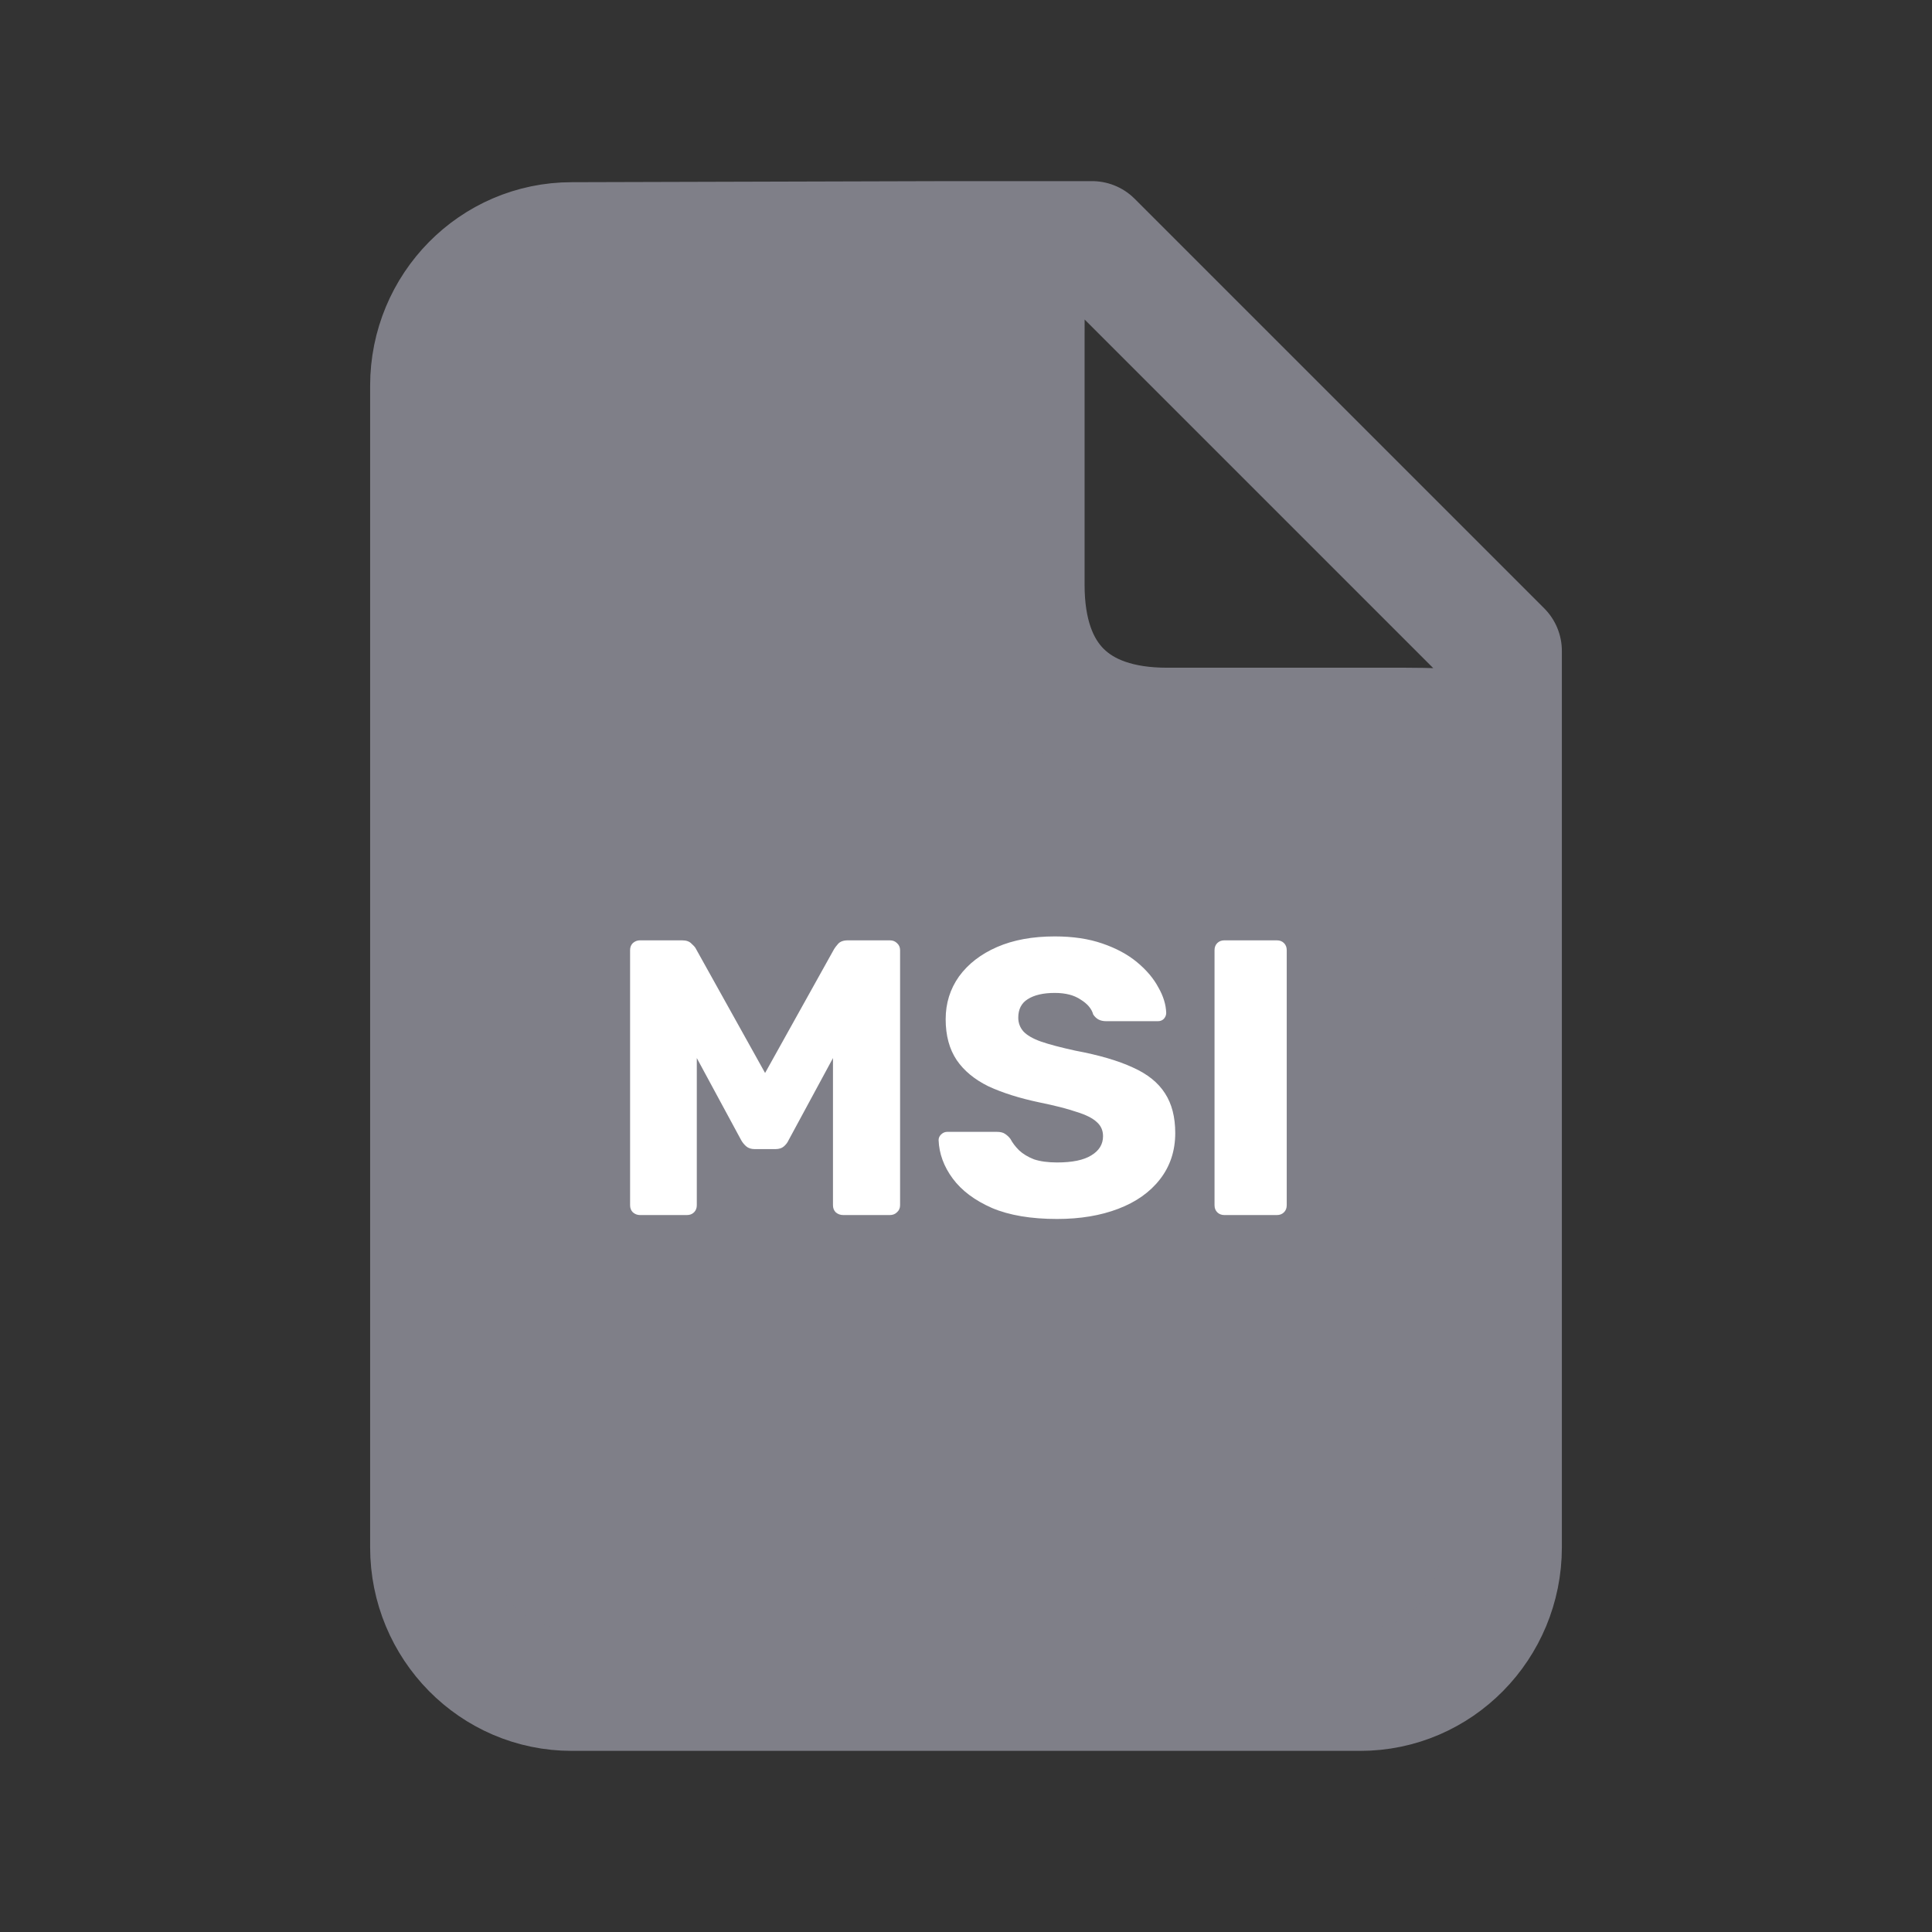 <svg width="128" height="128" viewBox="0 0 128 128" fill="none" xmlns="http://www.w3.org/2000/svg">
<rect x="0" y="0" width="128" height="128" fill="#333333" stroke="none"/>
<path d="M99.478 102.512C99.478 107.752 95.289 112 90.121 112H37.879C32.711 112 28.522 107.752 28.522 102.512V25.558C28.522 20.318 32.711 16.071 37.879 16.071L62.956 16C68.155 16 67.857 17.287 67.857 22.558V38.757C67.857 44.941 71.204 48.238 77.315 48.238H93.099C99.597 48.238 99.478 49.051 99.478 54.321V102.512Z" fill="#7F7F88"/>
<path d="M62.956 16H72.348L99.478 43.13V54.321M62.956 16L37.879 16.071C32.711 16.071 28.522 20.318 28.522 25.558V102.512C28.522 107.752 32.711 112 37.879 112H90.121C95.289 112 99.478 107.752 99.478 102.512V54.321M62.956 16C68.155 16 67.857 17.287 67.857 22.558V38.757C67.857 44.941 71.204 48.238 77.315 48.238H93.099C99.597 48.238 99.478 49.051 99.478 54.321" stroke="#7F7F88" stroke-width="8" stroke-linecap="round" stroke-linejoin="round"/>
<path d="M42.395 80.5C42.221 80.5 42.066 80.439 41.927 80.318C41.806 80.197 41.745 80.041 41.745 79.85V62.95C41.745 62.759 41.806 62.603 41.927 62.482C42.066 62.361 42.221 62.3 42.395 62.3H45.203C45.48 62.3 45.688 62.378 45.827 62.534C45.983 62.673 46.078 62.785 46.113 62.872L50.689 71.088L55.265 62.872C55.317 62.785 55.404 62.673 55.525 62.534C55.663 62.378 55.88 62.3 56.175 62.3H58.957C59.148 62.3 59.303 62.361 59.425 62.482C59.563 62.603 59.633 62.759 59.633 62.95V79.85C59.633 80.041 59.563 80.197 59.425 80.318C59.303 80.439 59.148 80.5 58.957 80.5H55.863C55.672 80.5 55.508 80.439 55.369 80.318C55.248 80.197 55.187 80.041 55.187 79.85V70.1L52.249 75.534C52.179 75.69 52.075 75.829 51.937 75.95C51.798 76.071 51.608 76.132 51.365 76.132H50.013C49.77 76.132 49.58 76.071 49.441 75.95C49.302 75.829 49.19 75.69 49.103 75.534L46.165 70.1V79.85C46.165 80.041 46.104 80.197 45.983 80.318C45.861 80.439 45.706 80.5 45.515 80.5H42.395ZM70.037 80.76C68.303 80.76 66.865 80.517 65.721 80.032C64.577 79.529 63.71 78.879 63.121 78.082C62.531 77.285 62.219 76.435 62.185 75.534C62.185 75.395 62.237 75.274 62.341 75.17C62.462 75.049 62.601 74.988 62.757 74.988H66.033C66.275 74.988 66.457 75.031 66.579 75.118C66.717 75.205 66.839 75.317 66.943 75.456C67.081 75.716 67.272 75.967 67.515 76.21C67.775 76.453 68.104 76.652 68.503 76.808C68.919 76.947 69.43 77.016 70.037 77.016C71.042 77.016 71.796 76.86 72.299 76.548C72.819 76.236 73.079 75.811 73.079 75.274C73.079 74.893 72.94 74.581 72.663 74.338C72.385 74.078 71.935 73.853 71.311 73.662C70.704 73.454 69.889 73.246 68.867 73.038C67.549 72.761 66.423 72.405 65.487 71.972C64.568 71.521 63.866 70.941 63.381 70.23C62.895 69.502 62.653 68.601 62.653 67.526C62.653 66.469 62.947 65.524 63.537 64.692C64.143 63.86 64.984 63.21 66.059 62.742C67.133 62.274 68.407 62.04 69.881 62.04C71.077 62.04 72.125 62.196 73.027 62.508C73.945 62.82 74.717 63.236 75.341 63.756C75.965 64.276 76.433 64.831 76.745 65.42C77.074 65.992 77.247 66.555 77.265 67.11C77.265 67.249 77.213 67.379 77.109 67.5C77.005 67.604 76.875 67.656 76.719 67.656H73.287C73.096 67.656 72.931 67.621 72.793 67.552C72.654 67.483 72.533 67.37 72.429 67.214C72.325 66.833 72.047 66.503 71.597 66.226C71.163 65.931 70.591 65.784 69.881 65.784C69.118 65.784 68.52 65.923 68.087 66.2C67.671 66.46 67.463 66.867 67.463 67.422C67.463 67.769 67.575 68.072 67.801 68.332C68.043 68.592 68.433 68.817 68.971 69.008C69.525 69.199 70.279 69.398 71.233 69.606C72.81 69.901 74.084 70.273 75.055 70.724C76.025 71.157 76.736 71.729 77.187 72.44C77.637 73.133 77.863 74.009 77.863 75.066C77.863 76.245 77.525 77.267 76.849 78.134C76.19 78.983 75.271 79.633 74.093 80.084C72.914 80.535 71.562 80.76 70.037 80.76ZM81.115 80.5C80.925 80.5 80.769 80.439 80.647 80.318C80.526 80.197 80.466 80.041 80.466 79.85V62.95C80.466 62.759 80.526 62.603 80.647 62.482C80.769 62.361 80.925 62.3 81.115 62.3H84.6C84.79 62.3 84.946 62.361 85.067 62.482C85.189 62.603 85.249 62.759 85.249 62.95V79.85C85.249 80.041 85.189 80.197 85.067 80.318C84.946 80.439 84.79 80.5 84.6 80.5H81.115Z" fill="white"/>
</svg>
